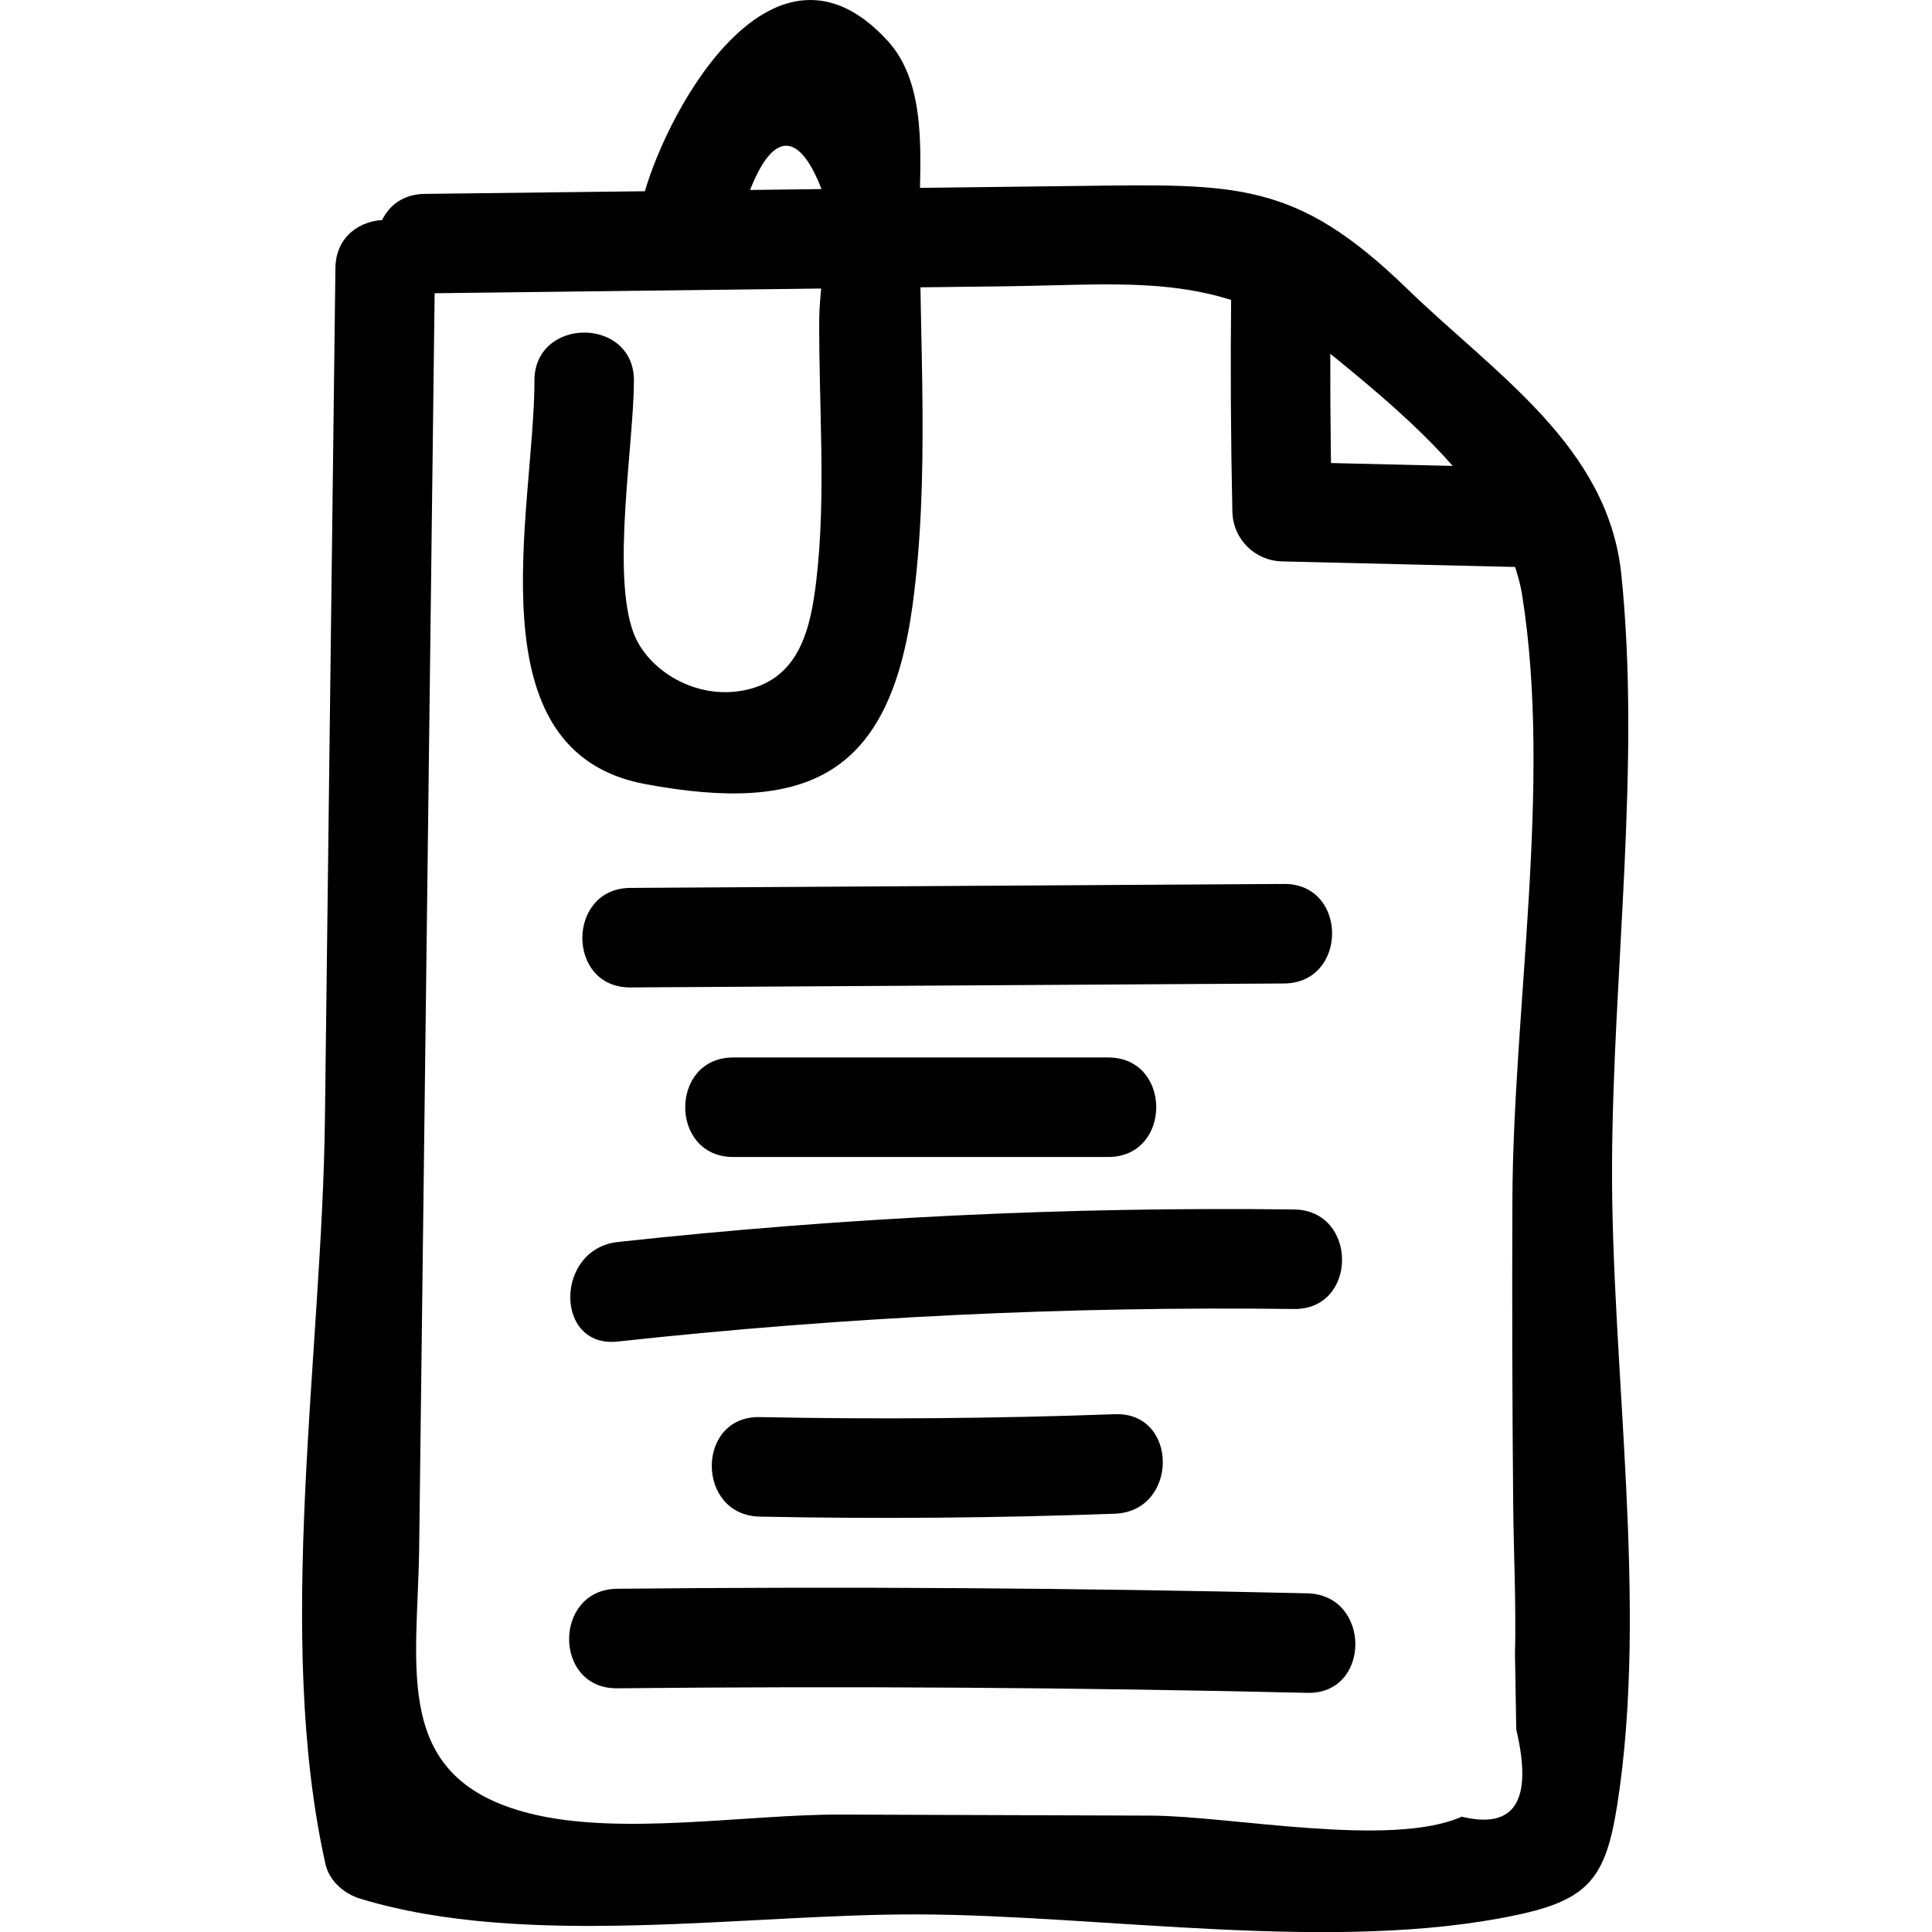 <!-- Generated by IcoMoon.io -->
<svg version="1.1" xmlns="http://www.w3.org/2000/svg" width="64" height="64" viewBox="0 0 64 64">
<path d="M17.705 12.609c-0.010 4.323-2.116 12.286 3.663 13.364 5.438 1.014 8.096-0.331 8.86-5.912 0.579-4.228 0.227-8.762 0.236-13.028 0.004-1.781 0.27-4.217-1.050-5.67-3.719-4.090-7.229 2.038-8.092 5.108-0.575 2.046 2.605 2.919 3.179 0.877 0.772-2.746 1.77-3.408 2.672-1.19 0.448 1.1-0.024 3.128-0.034 4.378-0.022 2.837 0.236 5.87-0.098 8.693-0.184 1.556-0.539 3.236-2.332 3.626-1.667 0.363-3.275-0.668-3.729-1.905-0.726-1.978 0.015-6.254 0.020-8.34 0.005-2.122-3.292-2.125-3.297 0v0z"></path>
<path d="M14.072 9.718c6.411-0.078 12.822-0.156 19.233-0.234 4.369-0.053 7.369-0.548 10.976 2.407 2.397 1.963 5.647 4.694 6.148 7.858 0.986 6.24-0.305 13.673-0.329 20.021-0.013 3.337-0.004 6.675 0.026 10.012 0.015 1.665 0.101 3.342 0.060 5.006 0.014 0.834 0.028 1.668 0.042 2.503 0.557 2.354-0.045 3.317-1.806 2.889-2.349 1.044-7.672-0.026-10.288-0.035-3.429-0.012-6.858-0.024-10.288-0.035-3.113-0.011-7.282 0.718-10.288-0.035-4.619-1.158-3.721-4.793-3.672-8.843 0.174-14.118 0.348-28.237 0.522-42.355 0.026-2.122-3.271-2.124-3.297 0-0.116 9.412-0.232 18.824-0.348 28.237-0.095 7.727-1.665 17.093 0.017 24.631 0.126 0.564 0.618 0.989 1.151 1.151 5.516 1.677 12.77 0.501 18.485 0.521 6.161 0.021 13.813 1.296 19.826 0.020 2.384-0.506 2.95-1.226 3.33-3.642 1.047-6.646-0.207-14.526-0.171-21.274 0.034-6.35 0.955-13.175 0.309-19.479-0.437-4.262-4.163-6.631-7.1-9.48-3.699-3.587-5.636-3.466-10.904-3.402-7.212 0.088-14.425 0.175-21.637 0.263-2.12 0.026-2.126 3.323 0 3.297v0z"></path>
<path d="M40.784 9.752c-0.026 2.399-0.013 4.798 0.040 7.197 0.020 0.907 0.74 1.627 1.648 1.648 2.622 0.063 5.244 0.125 7.865 0.188 2.123 0.051 2.122-3.246 0-3.297-2.622-0.063-5.244-0.125-7.865-0.188 0.55 0.55 1.099 1.099 1.648 1.648-0.053-2.399-0.066-4.797-0.040-7.197 0.023-2.122-3.274-2.124-3.297 0v0z"></path>
<path d="M20.884 32.71c7.217-0.044 14.434-0.087 21.651-0.131 2.121-0.013 2.126-3.31 0-3.297-7.217 0.044-14.434 0.087-21.651 0.131-2.121 0.013-2.126 3.31 0 3.297v0z"></path>
<path d="M24.291 38.327c4.14 0 8.279 0 12.419 0 2.121 0 2.125-3.297 0-3.297-4.14 0-8.279 0-12.419 0-2.122 0-2.125 3.297 0 3.297v0z"></path>
<path d="M20.465 44.44c7.45-0.812 14.907-1.171 22.4-1.078 2.122 0.026 2.124-3.271 0-3.297-7.493-0.093-14.951 0.266-22.4 1.078-2.087 0.228-2.11 3.527 0 3.297v0z"></path>
<path d="M25.17 50.24c3.921 0.079 7.839 0.047 11.759-0.096 2.115-0.077 2.126-3.375 0-3.297-3.919 0.143-7.838 0.175-11.759 0.096-2.122-0.043-2.122 3.254 0 3.297v0z"></path>
<path d="M20.445 55.927c7.622-0.077 15.241-0.027 22.861 0.151 2.123 0.050 2.122-3.248 0-3.297-7.62-0.178-15.239-0.228-22.861-0.151-2.12 0.021-2.126 3.319 0 3.297v0z"></path>
</svg>
